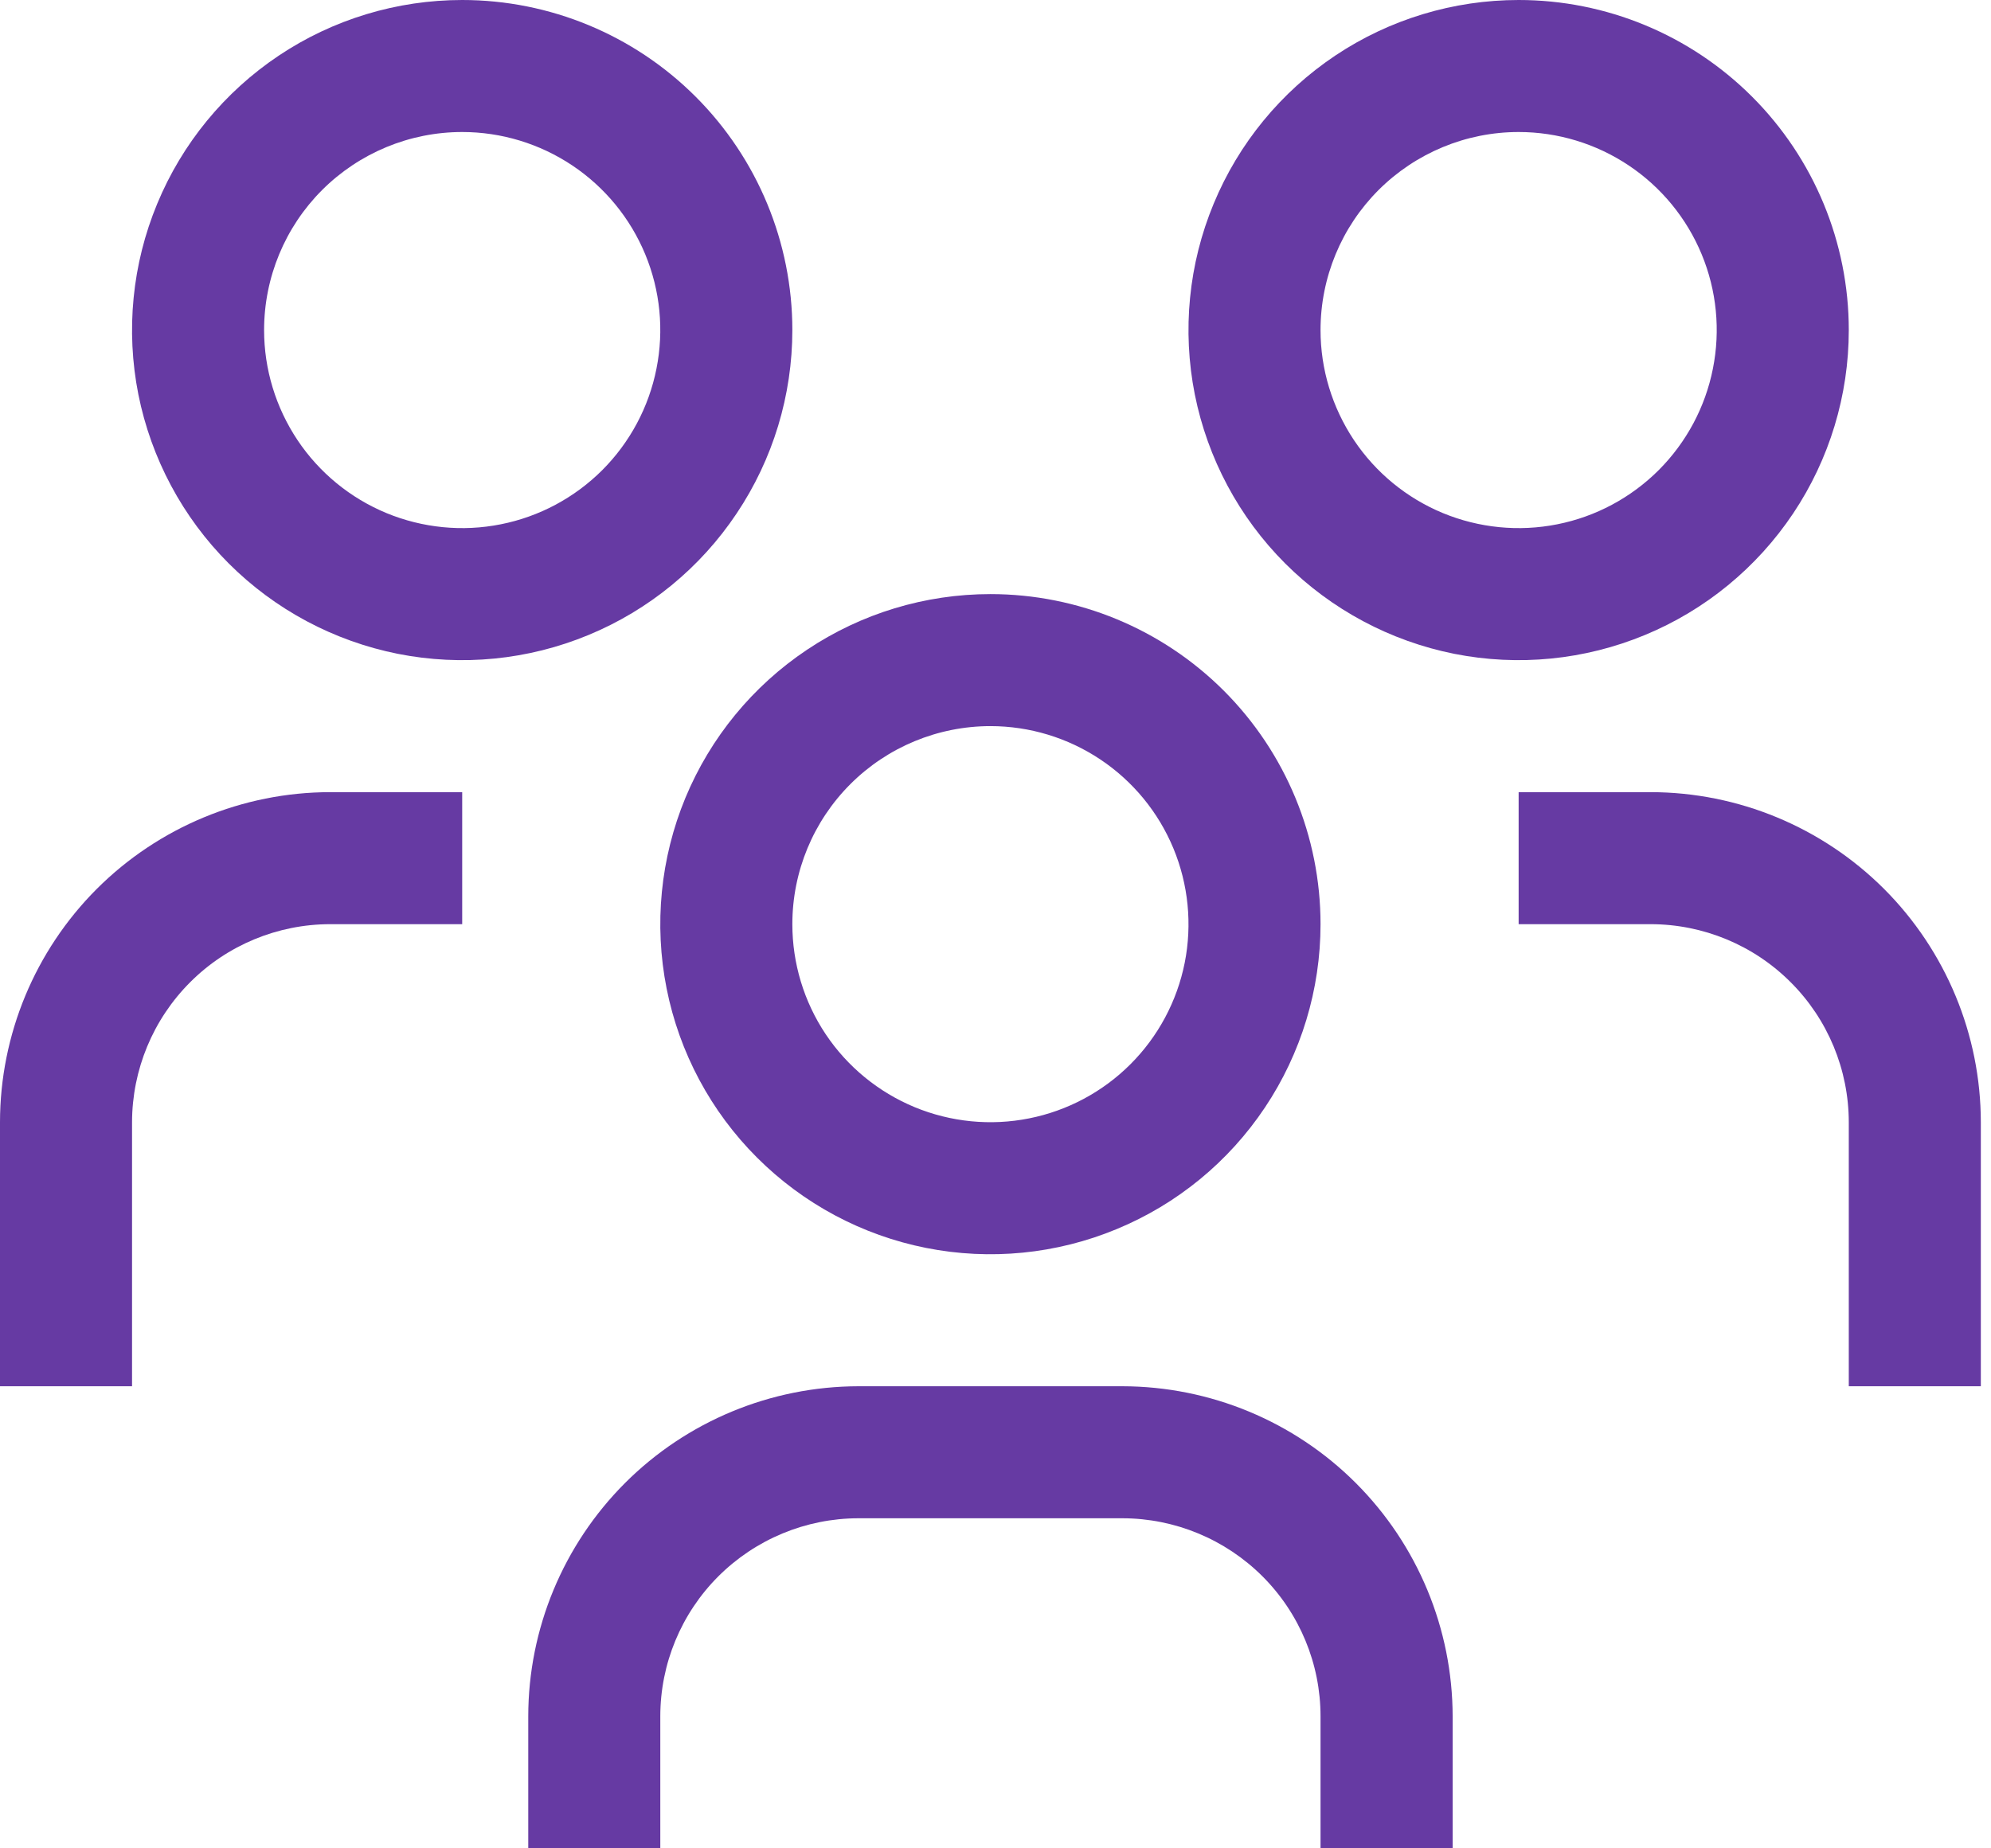 <svg width="28" height="26" viewBox="0 0 28 26" fill="none" xmlns="http://www.w3.org/2000/svg">
<path d="M23.214 11.143H21.357V13H23.214C23.953 13.001 24.661 13.294 25.183 13.817C25.706 14.339 25.999 15.047 26 15.786V19.5H27.857V15.786C27.856 14.555 27.366 13.375 26.496 12.504C25.625 11.634 24.445 11.144 23.214 11.143Z" fill="#663AA3"/>
<path d="M21.357 1.857C21.908 1.857 22.447 2.021 22.905 2.327C23.363 2.633 23.72 3.068 23.931 3.577C24.142 4.086 24.197 4.646 24.089 5.186C23.982 5.727 23.716 6.223 23.327 6.613C22.937 7.002 22.441 7.268 21.901 7.375C21.36 7.483 20.8 7.427 20.291 7.217C19.782 7.006 19.347 6.649 19.041 6.191C18.735 5.732 18.571 5.194 18.571 4.643C18.571 3.904 18.865 3.195 19.387 2.673C19.91 2.151 20.618 1.857 21.357 1.857ZM21.357 0C20.439 0 19.541 0.272 18.778 0.782C18.014 1.293 17.419 2.018 17.068 2.866C16.716 3.714 16.624 4.648 16.803 5.549C16.983 6.449 17.425 7.277 18.074 7.926C18.724 8.575 19.551 9.017 20.451 9.197C21.352 9.376 22.285 9.284 23.134 8.932C23.982 8.581 24.707 7.986 25.218 7.222C25.728 6.459 26 5.561 26 4.643C26 3.411 25.511 2.231 24.64 1.36C23.769 0.489 22.588 0 21.357 0Z" fill="#663AA3"/>
<path d="M20.429 26H18.571V24.143C18.571 23.404 18.277 22.696 17.755 22.174C17.232 21.652 16.524 21.358 15.786 21.357H12.071C11.333 21.358 10.625 21.652 10.102 22.174C9.58 22.696 9.286 23.404 9.286 24.143V26H7.429V24.143C7.43 22.912 7.92 21.732 8.79 20.861C9.66 19.991 10.841 19.502 12.071 19.5H15.786C17.017 19.502 18.197 19.991 19.067 20.861C19.938 21.732 20.427 22.912 20.429 24.143V26Z" fill="#663AA3"/>
<path d="M13.929 10.214C14.479 10.214 15.018 10.378 15.476 10.684C15.934 10.99 16.291 11.425 16.502 11.934C16.713 12.443 16.768 13.003 16.661 13.543C16.553 14.084 16.288 14.58 15.898 14.97C15.509 15.359 15.012 15.625 14.472 15.732C13.932 15.84 13.371 15.784 12.863 15.574C12.354 15.363 11.918 15.006 11.612 14.548C11.306 14.09 11.143 13.551 11.143 13C11.143 12.261 11.436 11.553 11.959 11.03C12.481 10.508 13.19 10.214 13.929 10.214ZM13.929 8.357C13.01 8.357 12.113 8.629 11.349 9.14C10.586 9.65 9.991 10.375 9.639 11.223C9.288 12.072 9.196 13.005 9.375 13.906C9.554 14.806 9.996 15.634 10.646 16.283C11.295 16.932 12.122 17.375 13.023 17.554C13.923 17.733 14.857 17.641 15.705 17.289C16.554 16.938 17.279 16.343 17.789 15.579C18.299 14.816 18.571 13.918 18.571 13C18.571 11.769 18.082 10.588 17.212 9.717C16.341 8.846 15.16 8.357 13.929 8.357Z" fill="#663AA3"/>
<path d="M6.5 11.143H4.643C3.412 11.144 2.232 11.634 1.361 12.504C0.491 13.375 0.001 14.555 0 15.786V19.5H1.857V15.786C1.858 15.047 2.152 14.339 2.674 13.817C3.196 13.294 3.904 13.001 4.643 13H6.5V11.143Z" fill="#663AA3"/>
<path d="M6.5 1.857C7.051 1.857 7.59 2.021 8.048 2.327C8.506 2.633 8.863 3.068 9.074 3.577C9.285 4.086 9.34 4.646 9.232 5.186C9.125 5.727 8.859 6.223 8.47 6.613C8.08 7.002 7.584 7.268 7.043 7.375C6.503 7.483 5.943 7.427 5.434 7.217C4.925 7.006 4.49 6.649 4.184 6.191C3.878 5.732 3.714 5.194 3.714 4.643C3.714 3.904 4.008 3.195 4.53 2.673C5.053 2.151 5.761 1.857 6.5 1.857ZM6.5 0C5.582 0 4.684 0.272 3.921 0.782C3.157 1.293 2.562 2.018 2.211 2.866C1.859 3.714 1.767 4.648 1.946 5.549C2.126 6.449 2.568 7.277 3.217 7.926C3.866 8.575 4.694 9.017 5.594 9.197C6.495 9.376 7.428 9.284 8.277 8.932C9.125 8.581 9.85 7.986 10.36 7.222C10.871 6.459 11.143 5.561 11.143 4.643C11.143 3.411 10.654 2.231 9.783 1.36C8.912 0.489 7.731 0 6.5 0Z" fill="#663AA3"/>
</svg>
